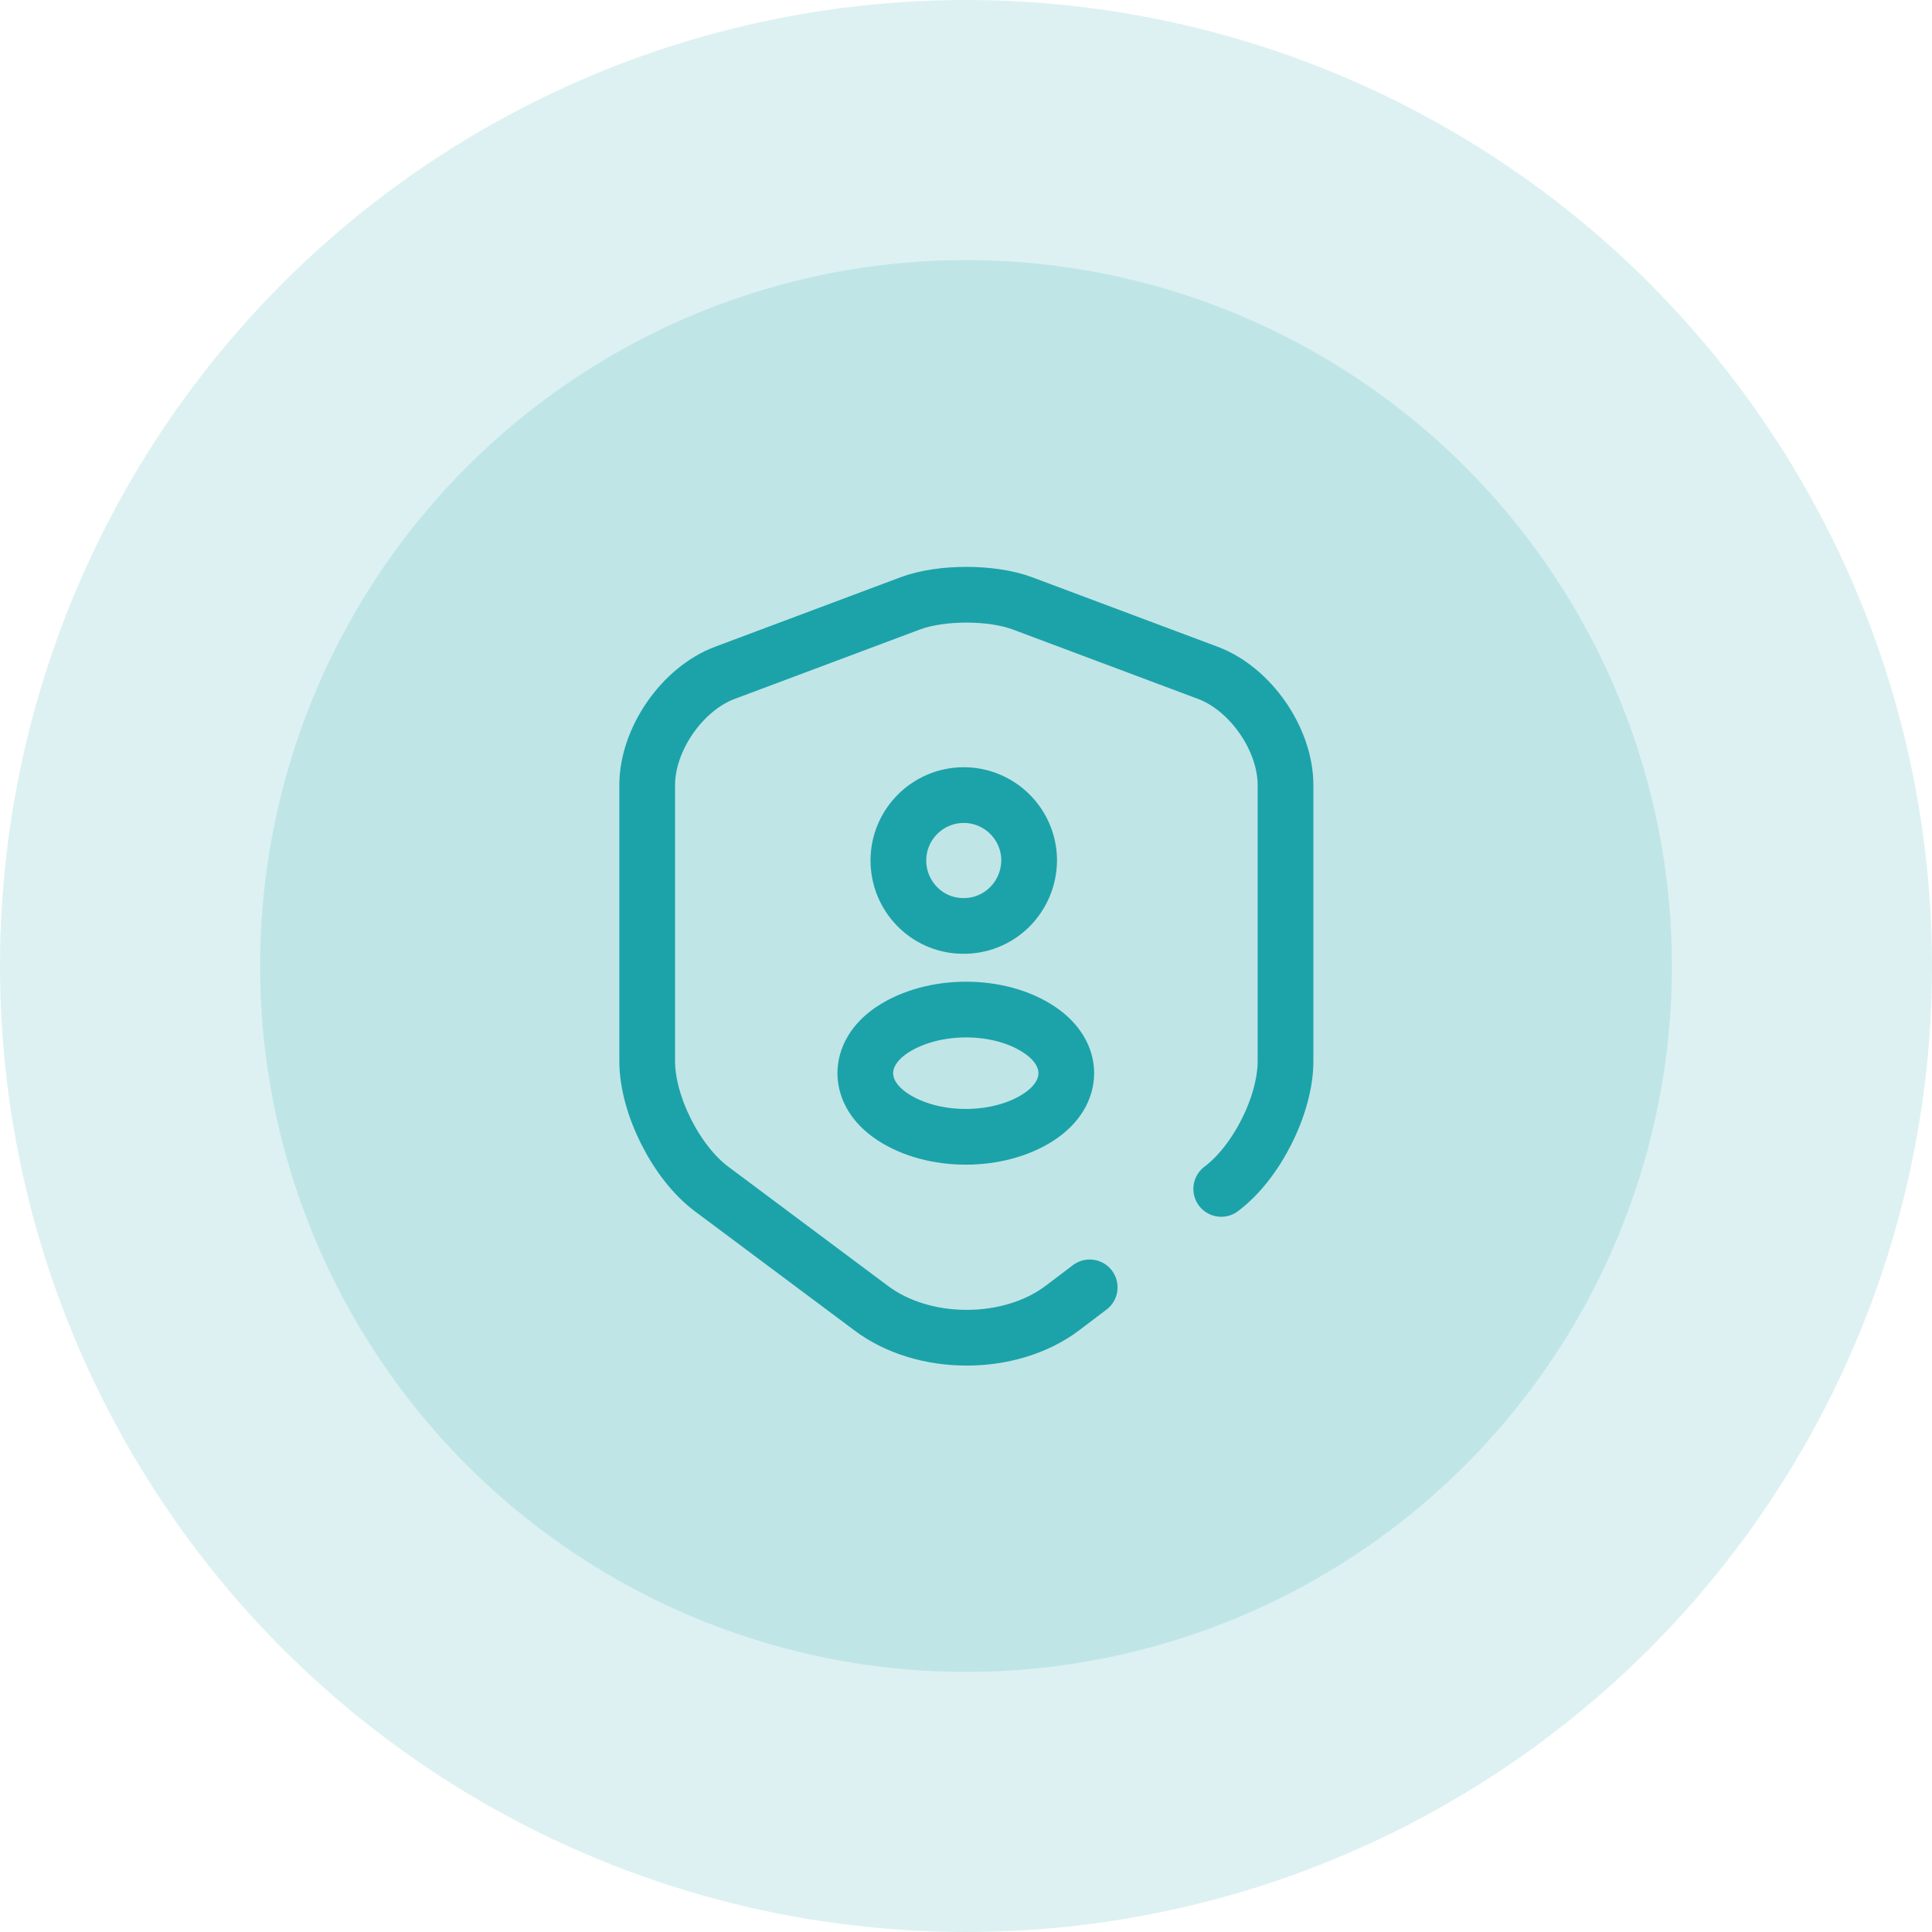 <svg width="76" height="76" viewBox="0 0 76 76" fill="none" xmlns="http://www.w3.org/2000/svg">
<circle opacity="0.15" cx="38" cy="38" r="38" fill="#1CA3A9"/>
<circle opacity="0.15" cx="38" cy="38" r="27.769" fill="#1CA3A9"/>
<path d="M48.04 46.769C49.429 45.732 50.569 43.466 50.569 41.742V30.882C50.569 29.085 49.195 27.097 47.514 26.468L40.221 23.735C39.008 23.282 37.02 23.282 35.807 23.735L28.514 26.468C26.833 27.097 25.459 29.085 25.459 30.882V41.742C25.459 43.466 26.599 45.732 27.988 46.769L34.273 51.461C36.333 53.01 39.724 53.01 41.785 51.461L42.866 50.642" stroke="#1CA3A9" stroke-width="2.192" stroke-linecap="round" stroke-linejoin="round"/>
<path d="M37.999 36.422C37.941 36.422 37.868 36.422 37.809 36.422C36.436 36.378 35.34 35.238 35.34 33.849C35.34 32.432 36.494 31.277 37.912 31.277C39.33 31.277 40.484 32.432 40.484 33.849C40.469 35.252 39.373 36.378 37.999 36.422Z" stroke="#1CA3A9" stroke-width="2.192" stroke-linecap="round" stroke-linejoin="round"/>
<path d="M35.091 40.514C33.688 41.449 33.688 42.984 35.091 43.919C36.684 44.986 39.3 44.986 40.893 43.919C42.296 42.984 42.296 41.449 40.893 40.514C39.315 39.447 36.699 39.447 35.091 40.514Z" stroke="#1CA3A9" stroke-width="2.192" stroke-linecap="round" stroke-linejoin="round"/>
</svg>
